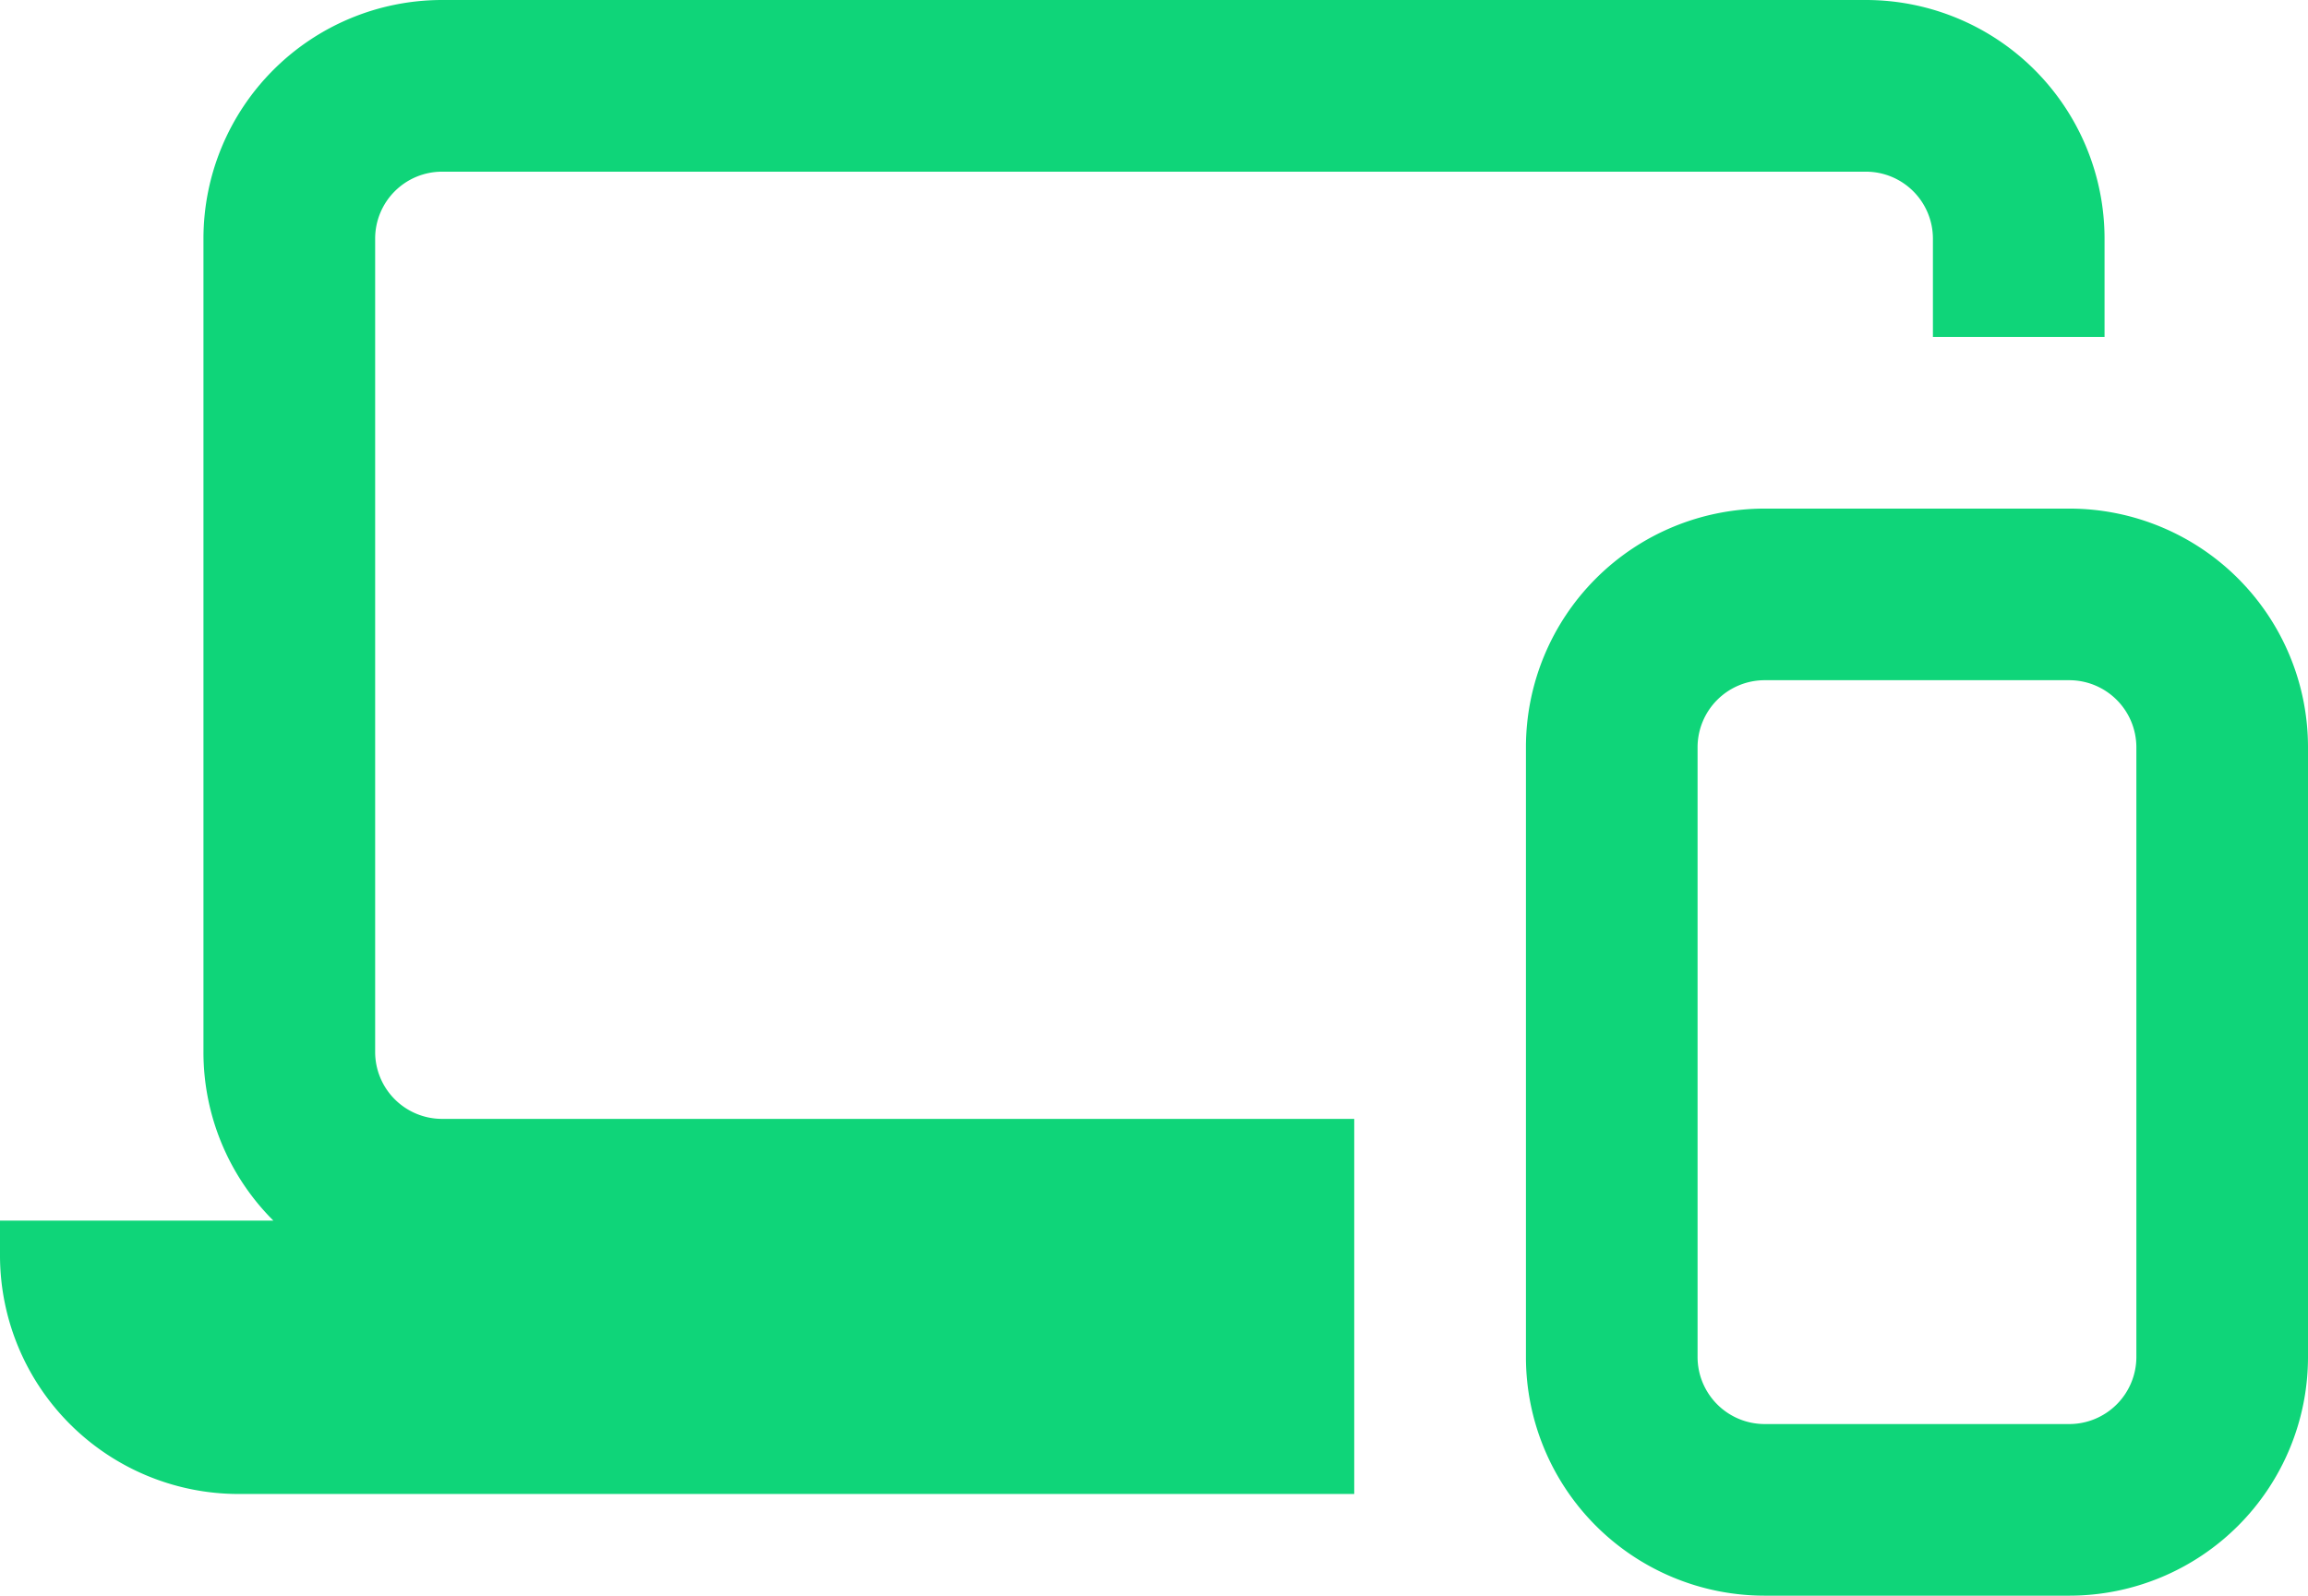 <svg xmlns="http://www.w3.org/2000/svg" width="33" height="22.818" viewBox="0 0 33 22.818"><defs><style>.a{fill:#0fd579;}</style></defs><g transform="translate(-33.5 -40.674)"><path class="a" d="M38.864,55.72V44.084a.957.957,0,0,1,.954-.955H60.181a.958.958,0,0,1,.956.954v1.409h2.454V44.083a3.413,3.413,0,0,0-3.409-3.409H39.818a3.413,3.413,0,0,0-3.409,3.409V55.72a3.4,3.4,0,0,0,1,2.409H33.5v.5a3.413,3.413,0,0,0,3.409,3.409H52.863V56.674H39.819A.957.957,0,0,1,38.864,55.72Z"/><path class="a" d="M63.091,47.947H58.728a3.414,3.414,0,0,0-3.41,3.409v8.727a3.413,3.413,0,0,0,3.41,3.409h4.363A3.413,3.413,0,0,0,66.5,60.083V51.356A3.413,3.413,0,0,0,63.091,47.947Zm.955,3.409v8.726a.96.96,0,0,1-.955.956H58.729a.96.96,0,0,1-.957-.955V51.357a.96.96,0,0,1,.956-.956H63.09A.96.96,0,0,1,64.046,51.356Z"/></g></svg>
